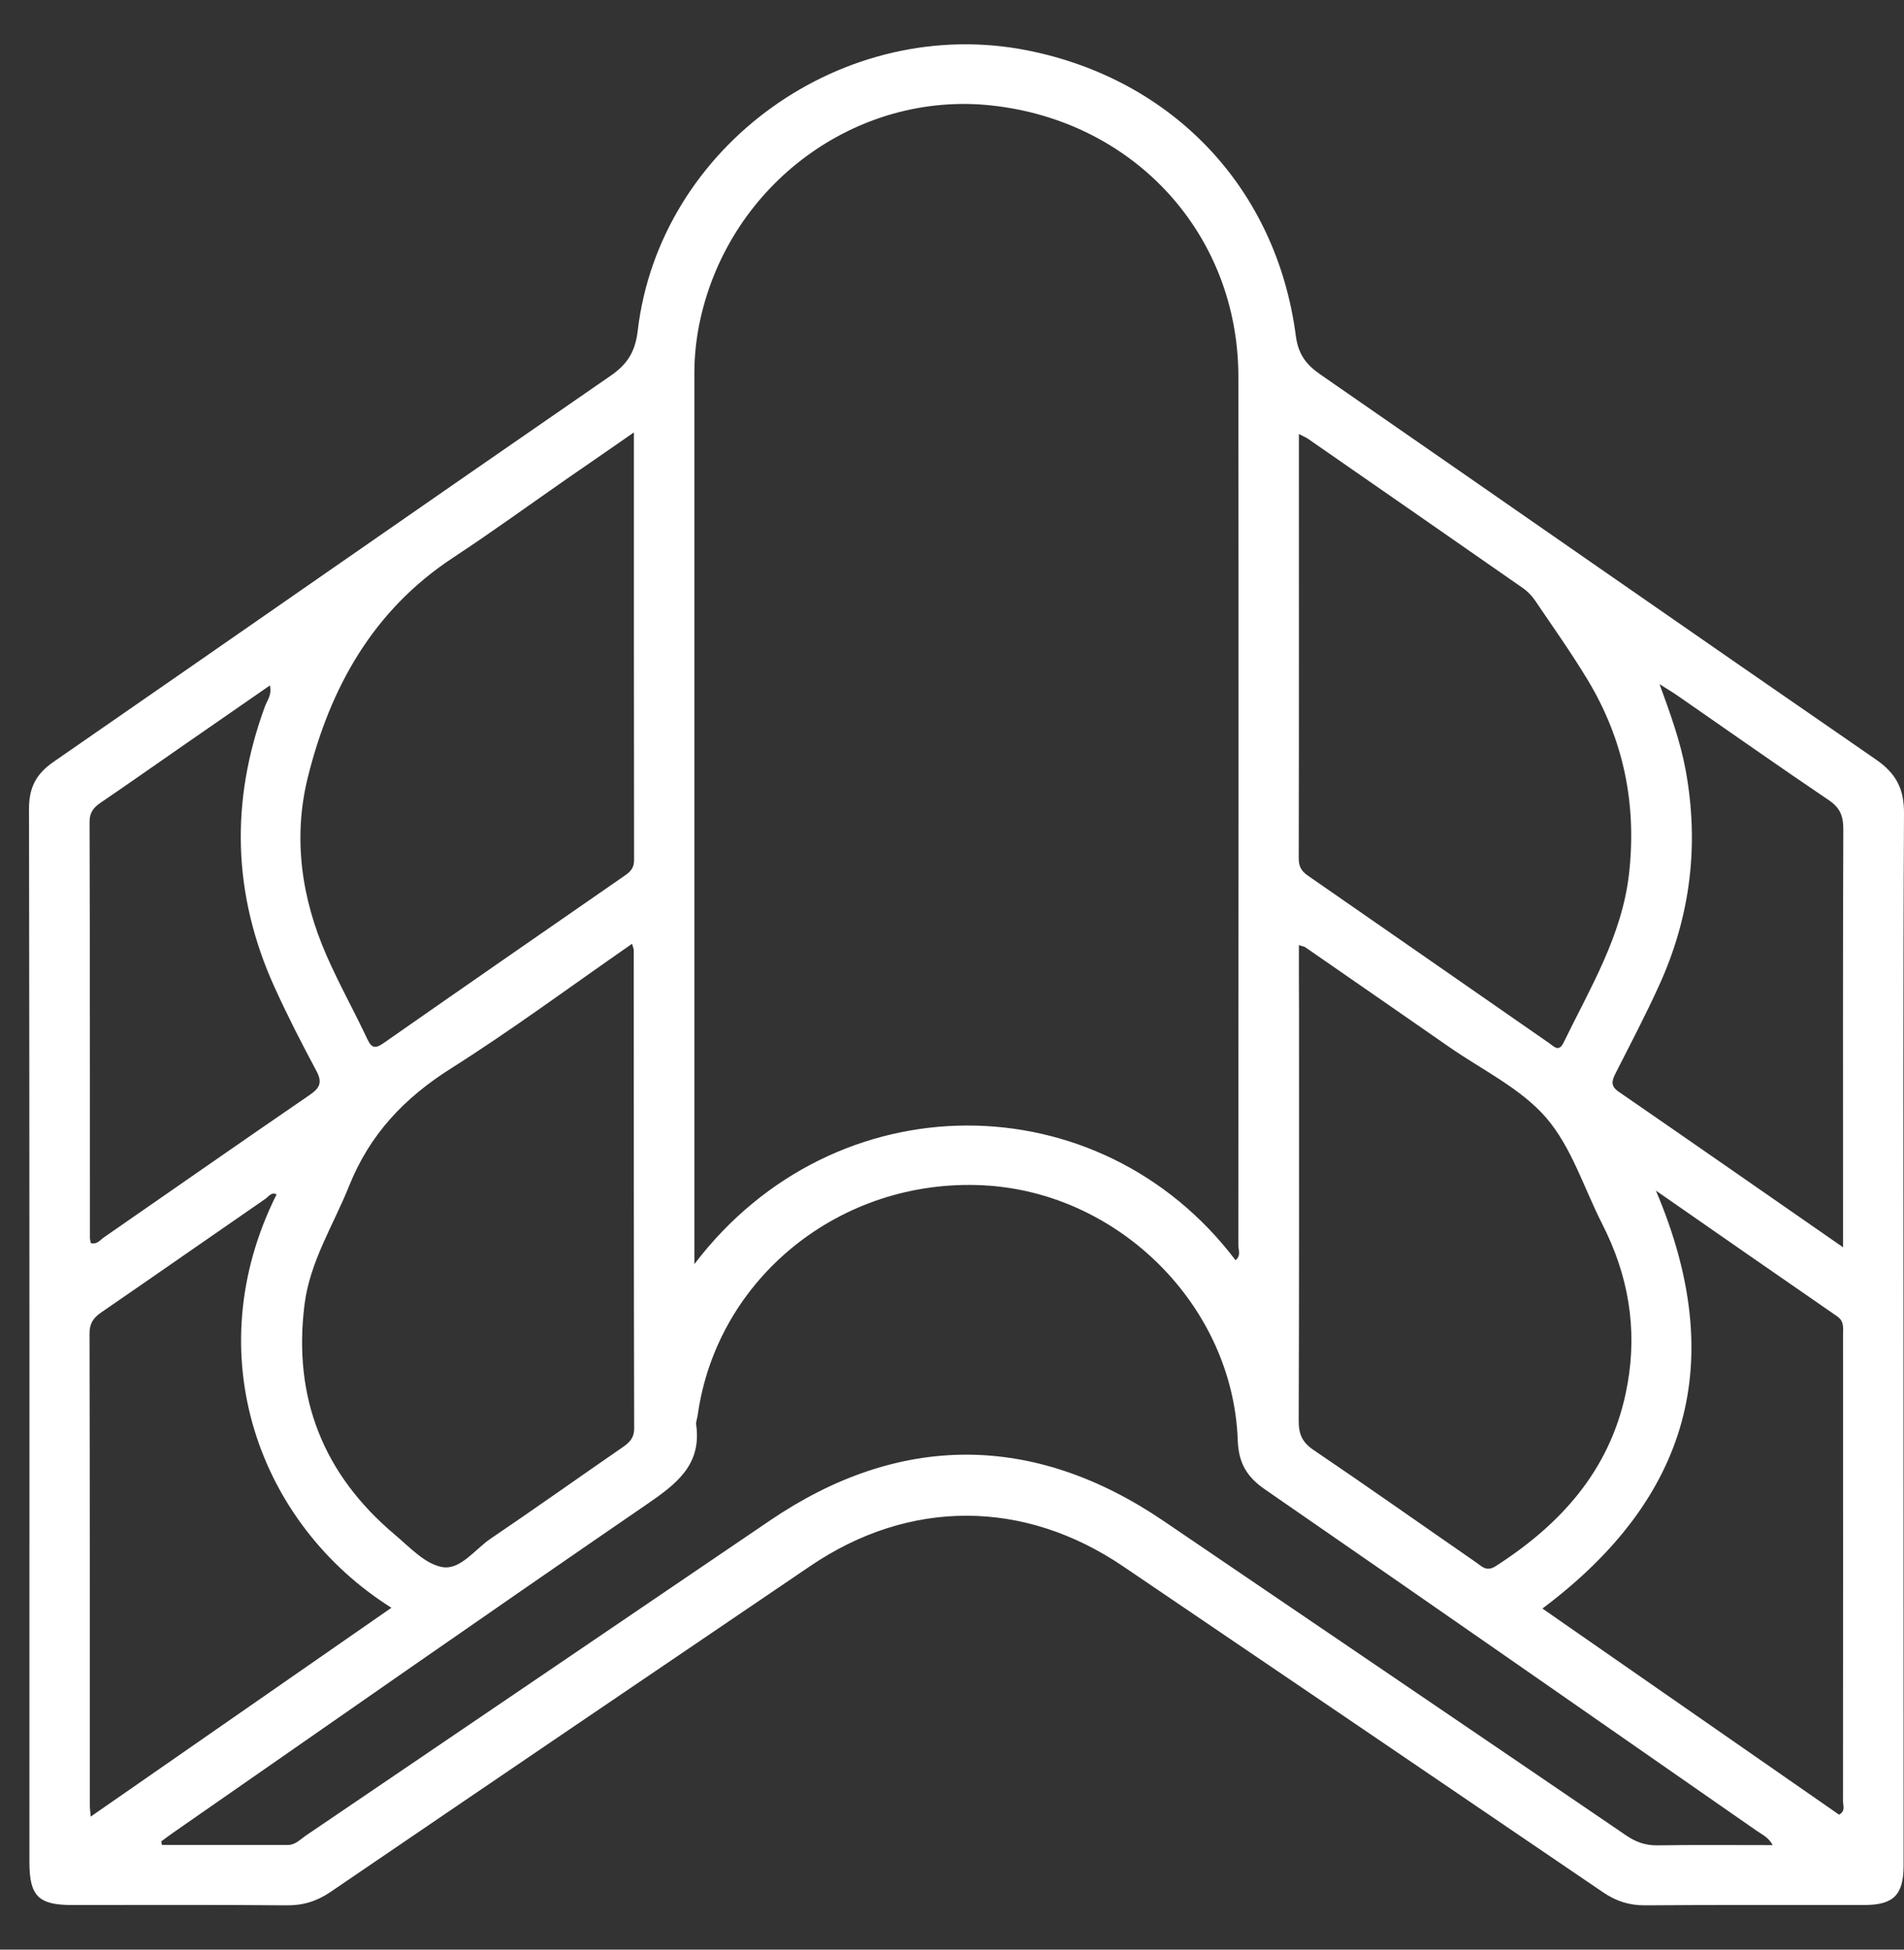 <svg width="42" height="43" viewBox="0 0 42 43" fill="none" xmlns="http://www.w3.org/2000/svg">
<rect x="0" y="0" width="42" height="43" fill="#333333" stroke="none"/>
<g id="Group">
<path id="Vector" d="M41.989 29.437C41.989 25.604 41.979 21.773 42 17.939C42.003 17.395 41.825 17.056 41.375 16.747C37.282 13.926 33.206 11.082 29.117 8.253C28.802 8.034 28.636 7.803 28.584 7.404C28.16 4.164 25.886 1.758 22.676 1.114C18.615 0.3 14.547 3.212 14.067 7.297C14.014 7.743 13.852 8.024 13.473 8.285C9.369 11.115 5.281 13.968 1.181 16.803C0.801 17.066 0.64 17.365 0.64 17.832C0.653 25.58 0.649 33.328 0.649 41.076C0.649 41.814 0.849 42.015 1.578 42.016C3.161 42.017 4.745 42.008 6.328 42.023C6.694 42.026 6.994 41.93 7.295 41.725C10.819 39.324 14.348 36.93 17.879 34.536C20.062 33.057 22.586 33.062 24.776 34.547C28.306 36.941 31.836 39.335 35.361 41.735C35.65 41.931 35.937 42.025 36.289 42.023C37.9 42.01 39.511 42.018 41.123 42.016C41.771 42.015 41.991 41.794 41.991 41.141C41.989 37.24 41.989 33.339 41.989 29.437ZM15.317 27.881C15.317 27.683 15.317 27.592 15.317 27.499C15.317 21.074 15.317 14.649 15.317 8.224C15.317 7.823 15.363 7.426 15.45 7.035C16.116 4.044 18.908 2.001 21.88 2.327C25.03 2.672 27.314 5.173 27.317 8.306C27.324 14.69 27.32 21.073 27.316 27.457C27.316 27.566 27.38 27.7 27.254 27.794C24.259 23.838 18.416 23.801 15.317 27.881ZM3.572 40.692C3.568 40.666 3.562 40.638 3.558 40.611C3.647 40.546 3.735 40.48 3.825 40.417C7.303 38 10.775 35.573 14.268 33.178C14.918 32.732 15.481 32.31 15.357 31.425C15.348 31.359 15.379 31.289 15.389 31.221C15.808 28.191 18.535 25.988 21.679 26.142C24.672 26.287 27.198 28.795 27.303 31.765C27.321 32.265 27.5 32.571 27.903 32.849C31.526 35.35 35.138 37.867 38.752 40.38C38.868 40.461 39.01 40.52 39.103 40.695C38.224 40.695 37.393 40.687 36.562 40.7C36.298 40.704 36.087 40.628 35.871 40.481C32.474 38.166 29.071 35.859 25.671 33.548C22.805 31.6 19.841 31.595 16.985 33.535C13.572 35.852 10.16 38.17 6.746 40.485C6.622 40.569 6.514 40.692 6.348 40.692C5.423 40.693 4.497 40.692 3.572 40.692ZM13.943 20.815C13.968 20.907 13.98 20.931 13.98 20.957C13.981 24.473 13.98 27.987 13.989 31.503C13.989 31.721 13.882 31.818 13.727 31.925C12.758 32.593 11.799 33.275 10.824 33.935C10.477 34.17 10.155 34.631 9.759 34.563C9.378 34.498 9.037 34.124 8.71 33.848C7.129 32.517 6.461 30.826 6.717 28.775C6.836 27.823 7.352 27.026 7.7 26.159C8.155 25.021 8.915 24.218 9.945 23.567C11.299 22.711 12.588 21.755 13.943 20.815ZM28.652 20.846C28.739 20.874 28.768 20.876 28.79 20.89C29.848 21.623 30.908 22.354 31.965 23.09C32.692 23.596 33.541 24.001 34.103 24.648C34.664 25.297 34.936 26.192 35.335 26.979C35.372 27.053 35.408 27.127 35.444 27.203C35.977 28.339 36.124 29.516 35.858 30.746C35.489 32.449 34.423 33.624 32.995 34.541C32.789 34.674 32.689 34.547 32.562 34.46C31.366 33.633 30.179 32.794 28.974 31.979C28.724 31.809 28.647 31.63 28.648 31.338C28.659 28.32 28.655 25.3 28.655 22.282C28.652 21.816 28.652 21.349 28.652 20.846ZM28.652 9.573C28.759 9.628 28.808 9.647 28.852 9.677C30.433 10.773 32.015 11.871 33.594 12.971C33.693 13.041 33.786 13.134 33.854 13.233C34.249 13.816 34.658 14.392 35.021 14.994C35.818 16.314 36.108 17.742 35.934 19.277C35.777 20.645 35.075 21.794 34.492 22.993C34.385 23.214 34.279 23.08 34.173 23.007C32.398 21.776 30.626 20.541 28.85 19.312C28.712 19.217 28.649 19.114 28.649 18.941C28.655 15.838 28.652 12.737 28.652 9.573ZM13.983 9.537C13.983 12.747 13.982 15.861 13.987 18.975C13.987 19.139 13.909 19.223 13.79 19.306C12.014 20.536 10.238 21.765 8.467 23.002C8.289 23.126 8.204 23.132 8.104 22.92C7.811 22.296 7.473 21.693 7.198 21.062C6.648 19.802 6.459 18.477 6.791 17.142C7.281 15.168 8.225 13.464 9.991 12.302C10.848 11.738 11.676 11.136 12.518 10.551C12.983 10.23 13.447 9.91 13.983 9.537ZM8.634 35.46C6.414 37.002 4.228 38.52 2.001 40.066C1.99 39.937 1.982 39.884 1.982 39.832C1.981 36.358 1.983 32.883 1.975 29.41C1.975 29.185 2.061 29.064 2.236 28.944C3.446 28.113 4.649 27.272 5.857 26.439C5.926 26.391 5.983 26.285 6.101 26.342C4.337 29.871 5.713 33.621 8.634 35.46ZM34.024 35.477C37.285 33.035 38.12 30.001 36.527 26.259C37.892 27.207 39.206 28.123 40.525 29.032C40.685 29.142 40.655 29.29 40.655 29.436C40.656 32.866 40.657 36.294 40.654 39.724C40.654 39.82 40.716 39.945 40.567 40.023C38.391 38.513 36.212 36.998 34.024 35.477ZM40.655 27.509C38.952 26.327 37.331 25.198 35.704 24.077C35.512 23.944 35.561 23.824 35.643 23.661C35.967 23.023 36.301 22.388 36.597 21.736C37.292 20.213 37.486 18.626 37.182 16.977C37.067 16.357 36.855 15.767 36.608 15.089C36.803 15.214 36.918 15.281 37.027 15.358C38.131 16.122 39.227 16.896 40.34 17.647C40.59 17.816 40.663 17.998 40.661 18.289C40.65 21.072 40.655 23.854 40.655 26.637C40.655 26.898 40.655 27.156 40.655 27.509ZM5.953 15.118C6.004 15.323 5.893 15.446 5.844 15.582C5.075 17.673 5.133 19.739 6.054 21.769C6.338 22.396 6.653 23.01 6.978 23.617C7.113 23.868 7.061 23.992 6.835 24.147C5.316 25.187 3.808 26.242 2.295 27.289C2.21 27.347 2.14 27.452 2.004 27.419C1.998 27.379 1.984 27.341 1.984 27.303C1.983 24.245 1.985 21.186 1.976 18.127C1.975 17.915 2.068 17.807 2.227 17.699C2.834 17.286 3.433 16.864 4.036 16.446C4.669 16.008 5.301 15.569 5.953 15.118Z" fill="white"/>
</g>
</svg>
